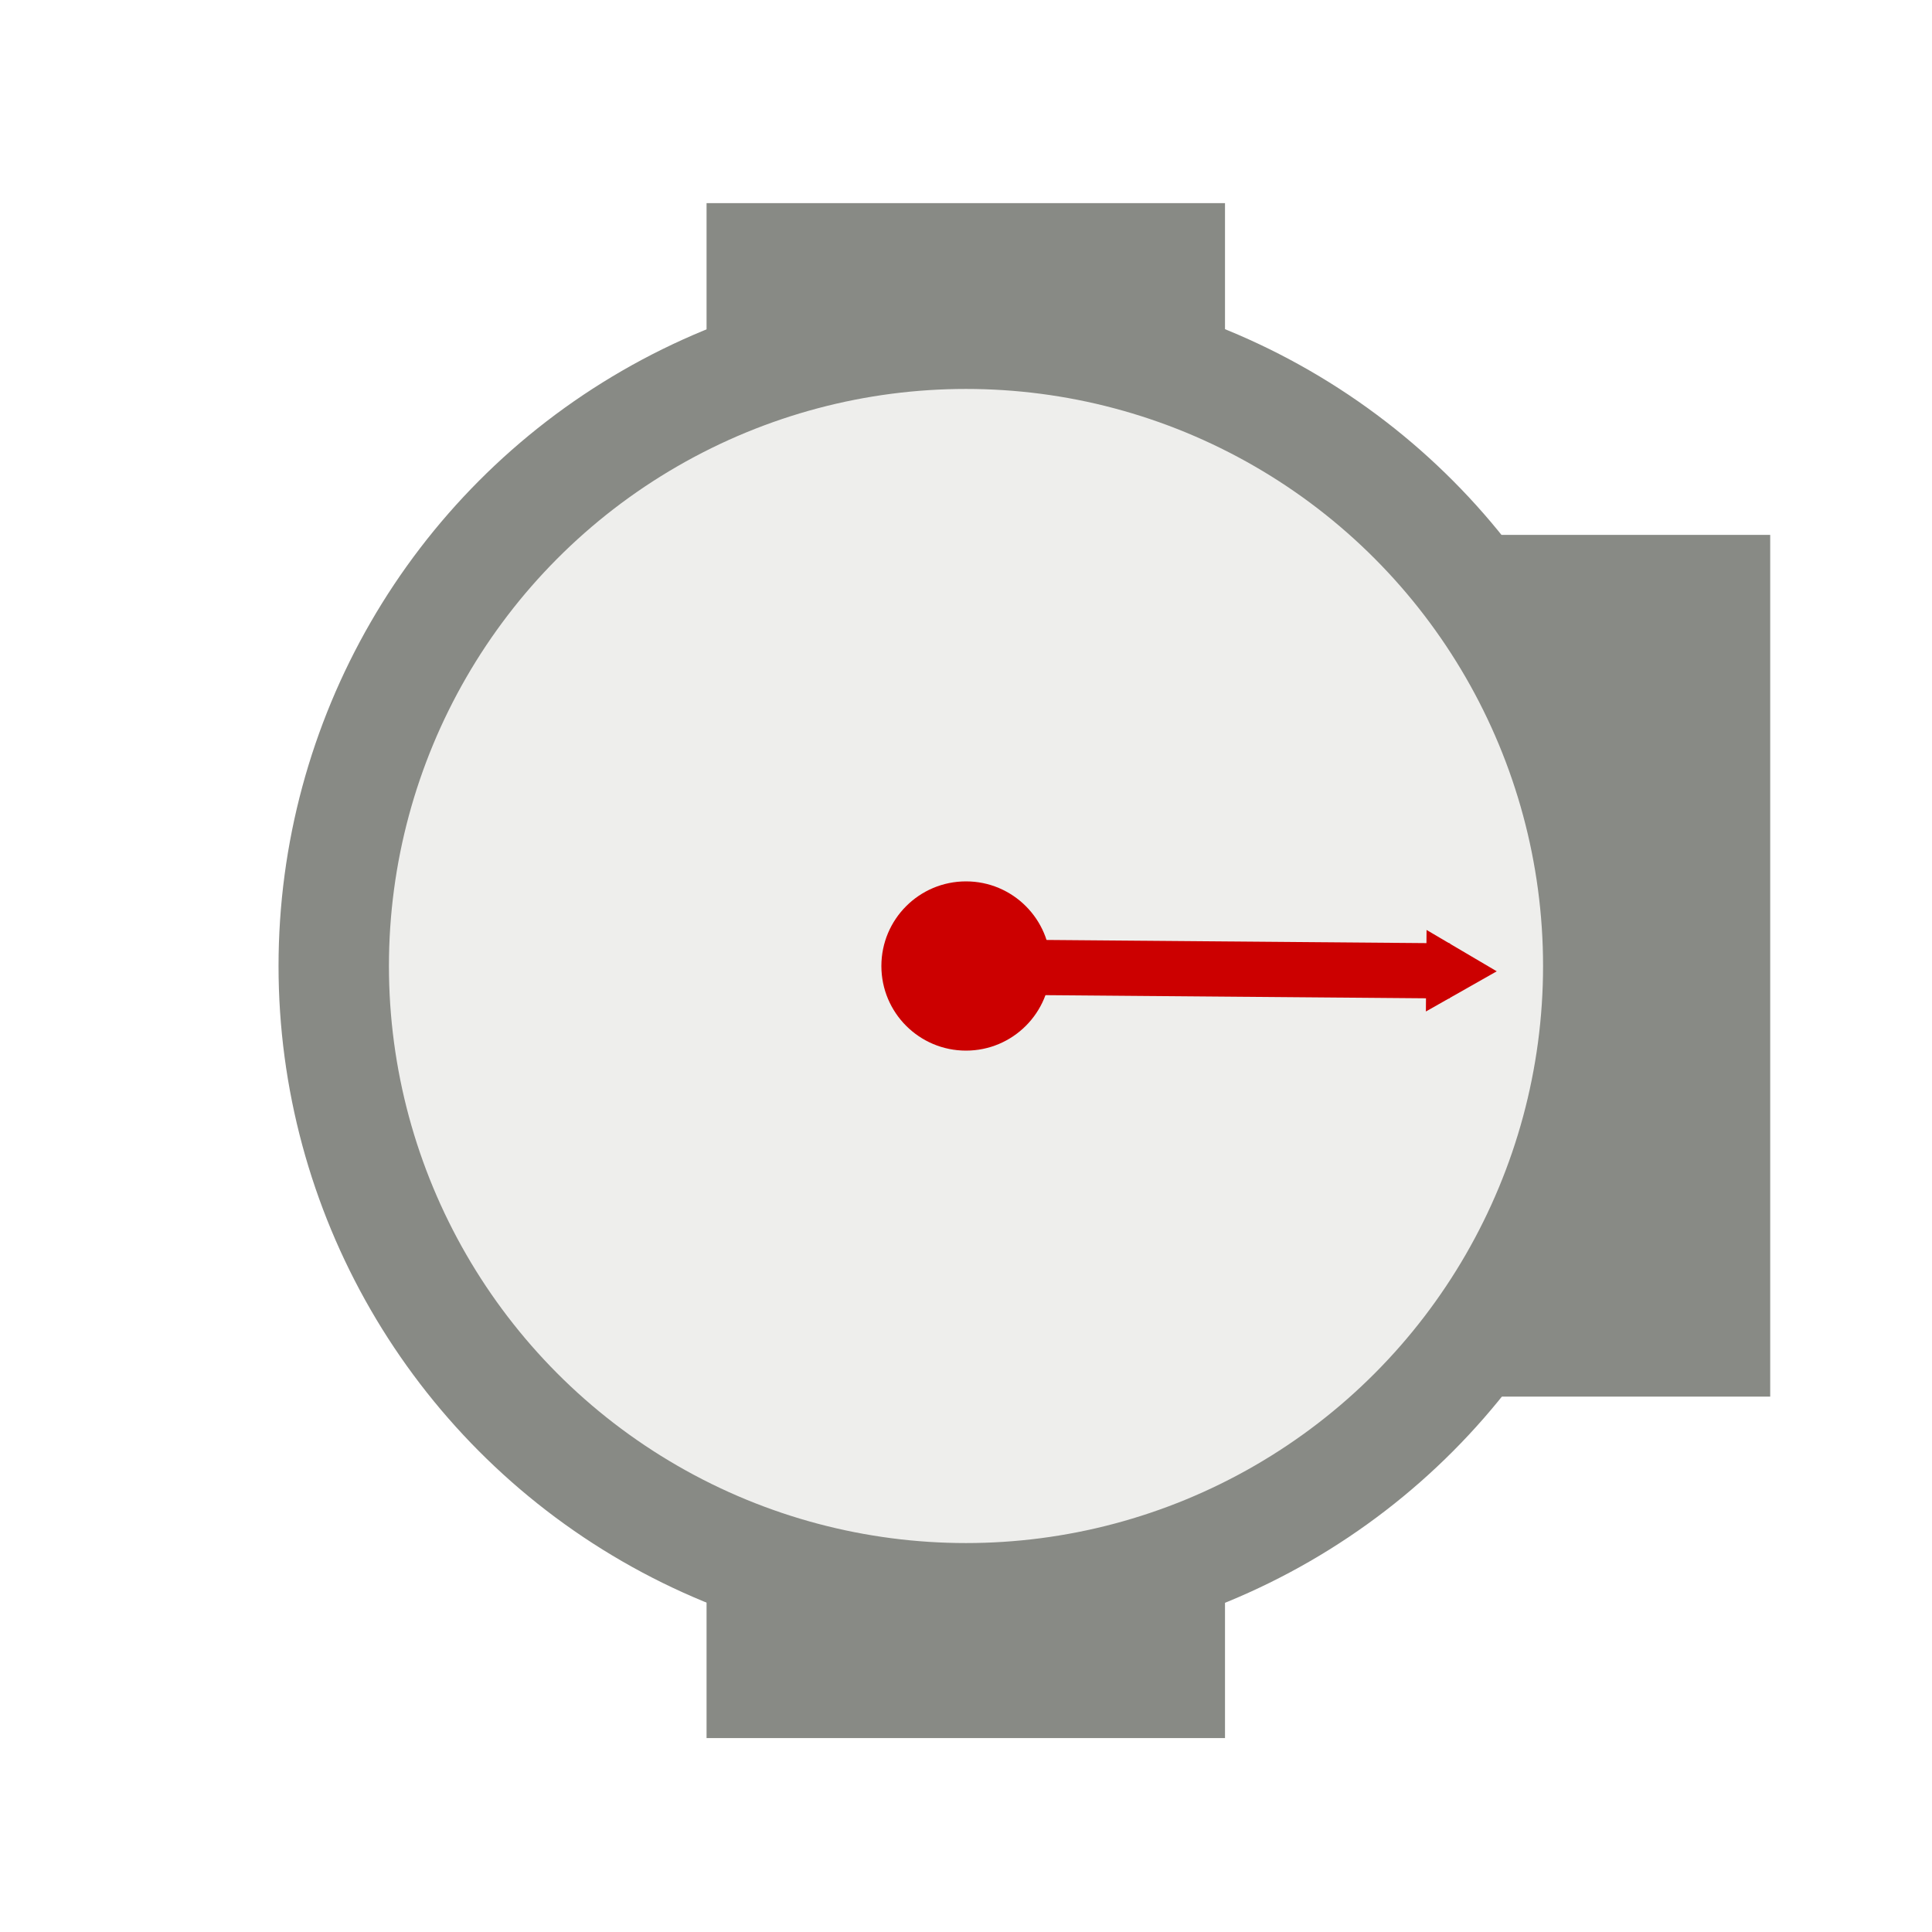 <?xml version="1.0" encoding="UTF-8"?>
<svg id="track-svg" width="35mm" height="35mm" version="1.1" viewBox="0 0 35 35" xmlns="http://www.w3.org/2000/svg">
 <defs>
  <marker id="TriangleOutM" overflow="visible" orient="auto">
   <path transform="scale(.4)" d="m5.77 0-8.65 5v-10z" fill="#c00" fill-rule="evenodd" stroke="#c00" stroke-width="1pt"/>
  </marker>
 </defs>
 <g transform="translate(-136.24 -118.68)">
  <rect x="162.74" y="129.37" width="4.569" height="13.611" fill="#888a85" stroke="#888a85" stroke-width="2"/>
  <g fill="#eeeeec" stroke="#888a85" stroke-width="2">
   <rect x="150.04" y="123.36" width="7.392" height="3.617"/>
   <rect x="150.04" y="145.55" width="7.392" height="3.617"/>
   <ellipse cx="153.74" cy="136.18" rx="11.454" ry="11.454"/>
  </g>
  <path d="m152.94 136.19 9.563 0.079" fill="#c00" marker-end="url(#TriangleOutM)" stroke="#c00"/>
  <circle cx="153.74" cy="136.18" r="1.533" fill="#c00"/>
 </g>
</svg>
